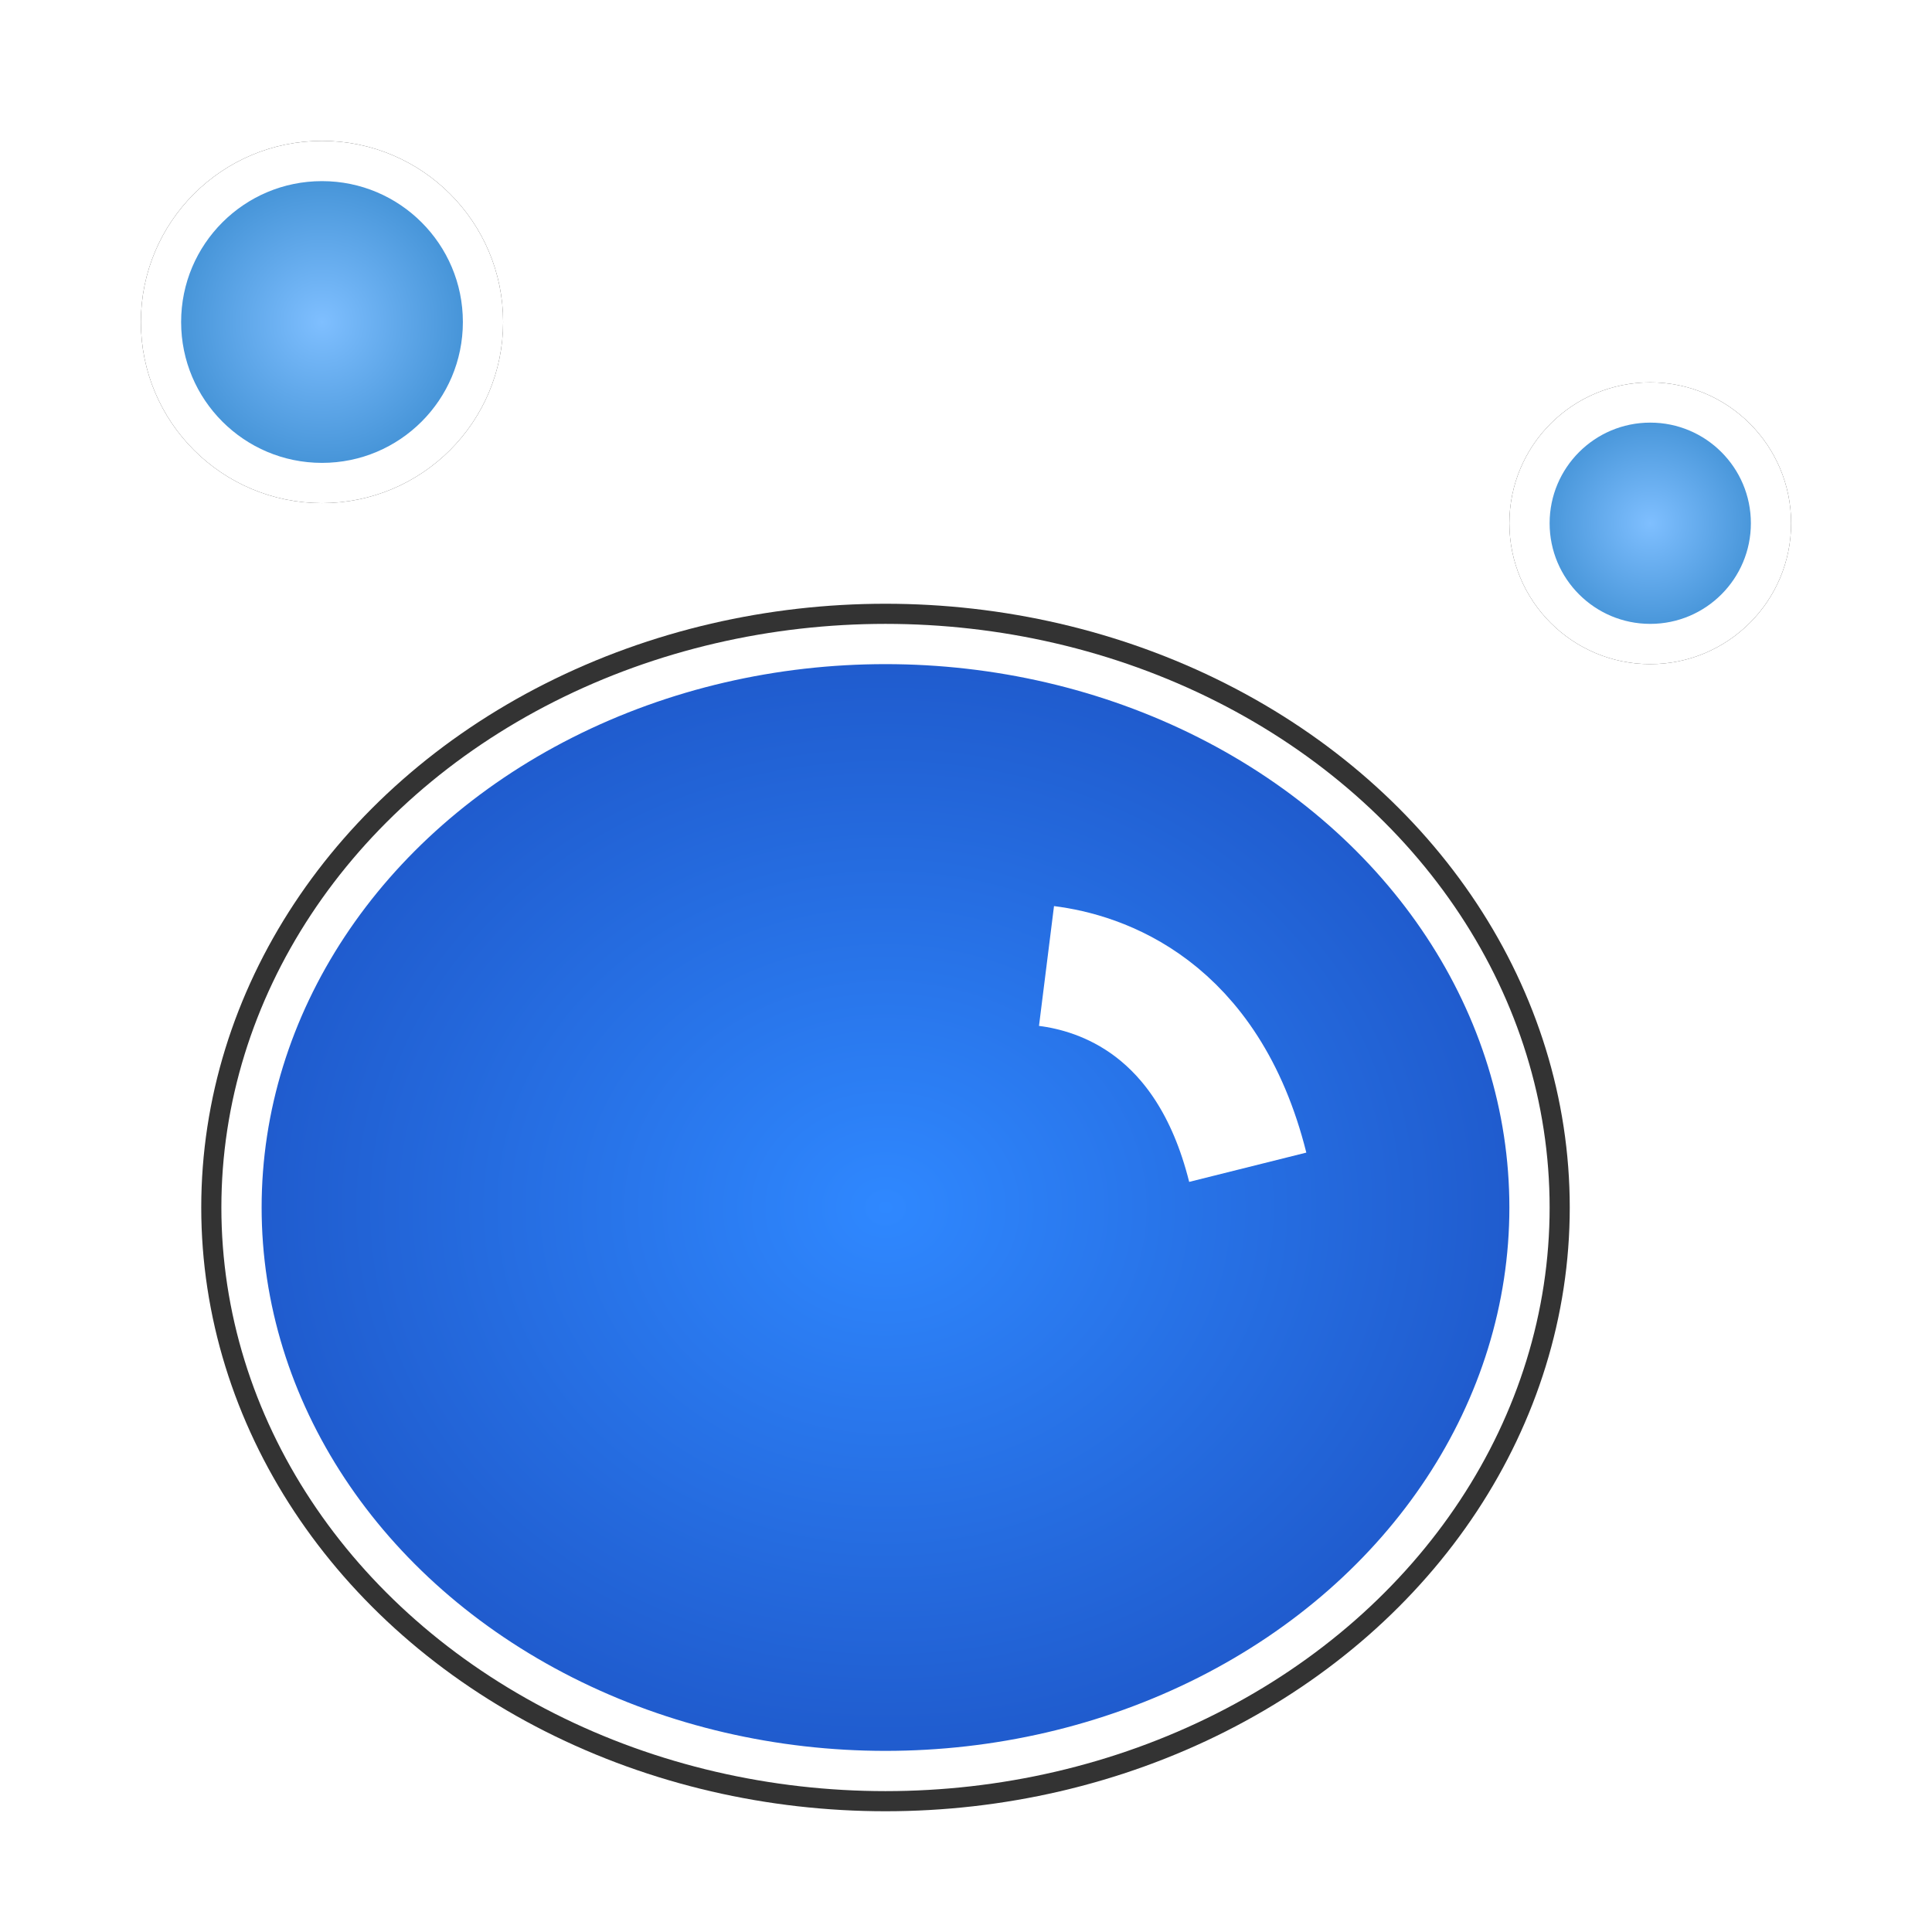 <svg width="200" height="200" viewBox="0 0 48 48" xmlns="http://www.w3.org/2000/svg">

  <defs>
    <filter id="shadow">
      <feDropShadow dx="0.5" dy="1" stdDeviation="1.5" flood-color="#333" flood-opacity="0.5" />
    </filter>
    <filter id="highlight">
      <feComponentTransfer in="SourceGraphic">
        <feFuncR type="linear" slope="1.2" />
        <feFuncG type="linear" slope="1.2" />
        <feFuncB type="linear" slope="1.2" />
      </feComponentTransfer>
    </filter>
    <radialGradient id="gradientEllipse" cx="0.5" cy="0.5" r="0.5">
      <stop offset="0%" stop-color="#2F88FF" />
      <stop offset="100%" stop-color="#1F5ACC" />
    </radialGradient>
    <radialGradient id="gradientCircle" cx="0.5" cy="0.5" r="0.5">
      <stop offset="0%" stop-color="#7FBFFF" />
      <stop offset="100%" stop-color="#3F8FD3" />
    </radialGradient>
  </defs>

  <ellipse cx="22" cy="30" rx="16" ry="14" fill="url(#gradientEllipse)" stroke="#333" stroke-width="2" filter="url(#shadow)" />

  <ellipse cx="22" cy="30" rx="16" ry="14" fill="url(#gradientEllipse)" stroke="#FFF" stroke-width="1" filter="url(#highlight)" />

  <path d="M26 24C27.333 24.167 30 25 31 29" stroke="#FFF" stroke-width="3" filter="url(#highlight)" />

  <circle cx="8" cy="8" r="4" fill="url(#gradientCircle)" stroke="#333" stroke-width="1" filter="url(#shadow)" />

  <circle cx="8" cy="8" r="4" fill="url(#gradientCircle)" stroke="#FFF" stroke-width="1" filter="url(#highlight)" />

  <circle cx="41" cy="13" r="3" fill="url(#gradientCircle)" stroke="#333" stroke-width="1" filter="url(#shadow)" />

  <circle cx="41" cy="13" r="3" fill="url(#gradientCircle)" stroke="#FFF" stroke-width="1" filter="url(#highlight)" />

</svg>